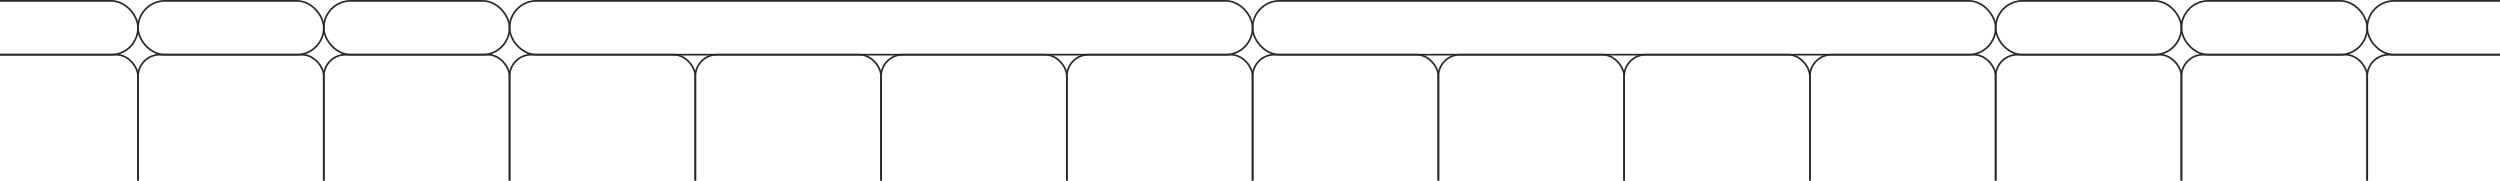 <svg width="1440" height="104" viewBox="0 0 1440 104" fill="none" xmlns="http://www.w3.org/2000/svg">
<rect x="-27.5" y="31.5" width="107" height="118" rx="12.5" stroke="#2A2A2B"/>
<rect x="186.5" y="31.5" width="107" height="118" rx="12.5" stroke="#2A2A2B"/>
<rect x="79.5" y="31.5" width="107" height="118" rx="12.5" stroke="#2A2A2B"/>
<rect x="293.5" y="31.5" width="107" height="118" rx="12.5" stroke="#2A2A2B"/>
<rect x="400.5" y="31.5" width="107" height="118" rx="12.5" stroke="#2A2A2B"/>
<rect x="507.5" y="31.5" width="107" height="118" rx="12.5" stroke="#2A2A2B"/>
<rect x="614.5" y="31.5" width="107" height="118" rx="12.5" stroke="#2A2A2B"/>
<rect x="721.5" y="31.5" width="107" height="118" rx="12.5" stroke="#2A2A2B"/>
<rect x="828.5" y="31.5" width="107" height="118" rx="12.5" stroke="#2A2A2B"/>
<rect x="935.5" y="31.5" width="107" height="118" rx="12.5" stroke="#2A2A2B"/>
<rect x="1042.5" y="31.5" width="107" height="118" rx="12.5" stroke="#2A2A2B"/>
<rect x="1149.5" y="31.5" width="107" height="118" rx="12.5" stroke="#2A2A2B"/>
<rect x="1256.5" y="31.5" width="107" height="118" rx="12.5" stroke="#2A2A2B"/>
<rect x="1363.5" y="31.5" width="107" height="118" rx="12.5" stroke="#2A2A2B"/>
<rect x="-27.5" y="0.5" width="107" height="31" rx="15.5" stroke="#2A2A2B"/>
<rect x="186.5" y="0.5" width="107" height="31" rx="15.5" stroke="#2A2A2B"/>
<rect x="79.5" y="0.5" width="107" height="31" rx="15.5" stroke="#2A2A2B"/>
<rect x="293.5" y="0.5" width="428" height="31" rx="15.5" stroke="#2A2A2B"/>
<rect x="721.5" y="0.5" width="428" height="31" rx="15.5" stroke="#2A2A2B"/>
<rect x="1149.5" y="0.5" width="107" height="31" rx="15.5" stroke="#2A2A2B"/>
<rect x="1256.5" y="0.5" width="107" height="31" rx="15.5" stroke="#2A2A2B"/>
<rect x="1363.5" y="0.5" width="107" height="31" rx="15.5" stroke="#2A2A2B"/>
</svg>
